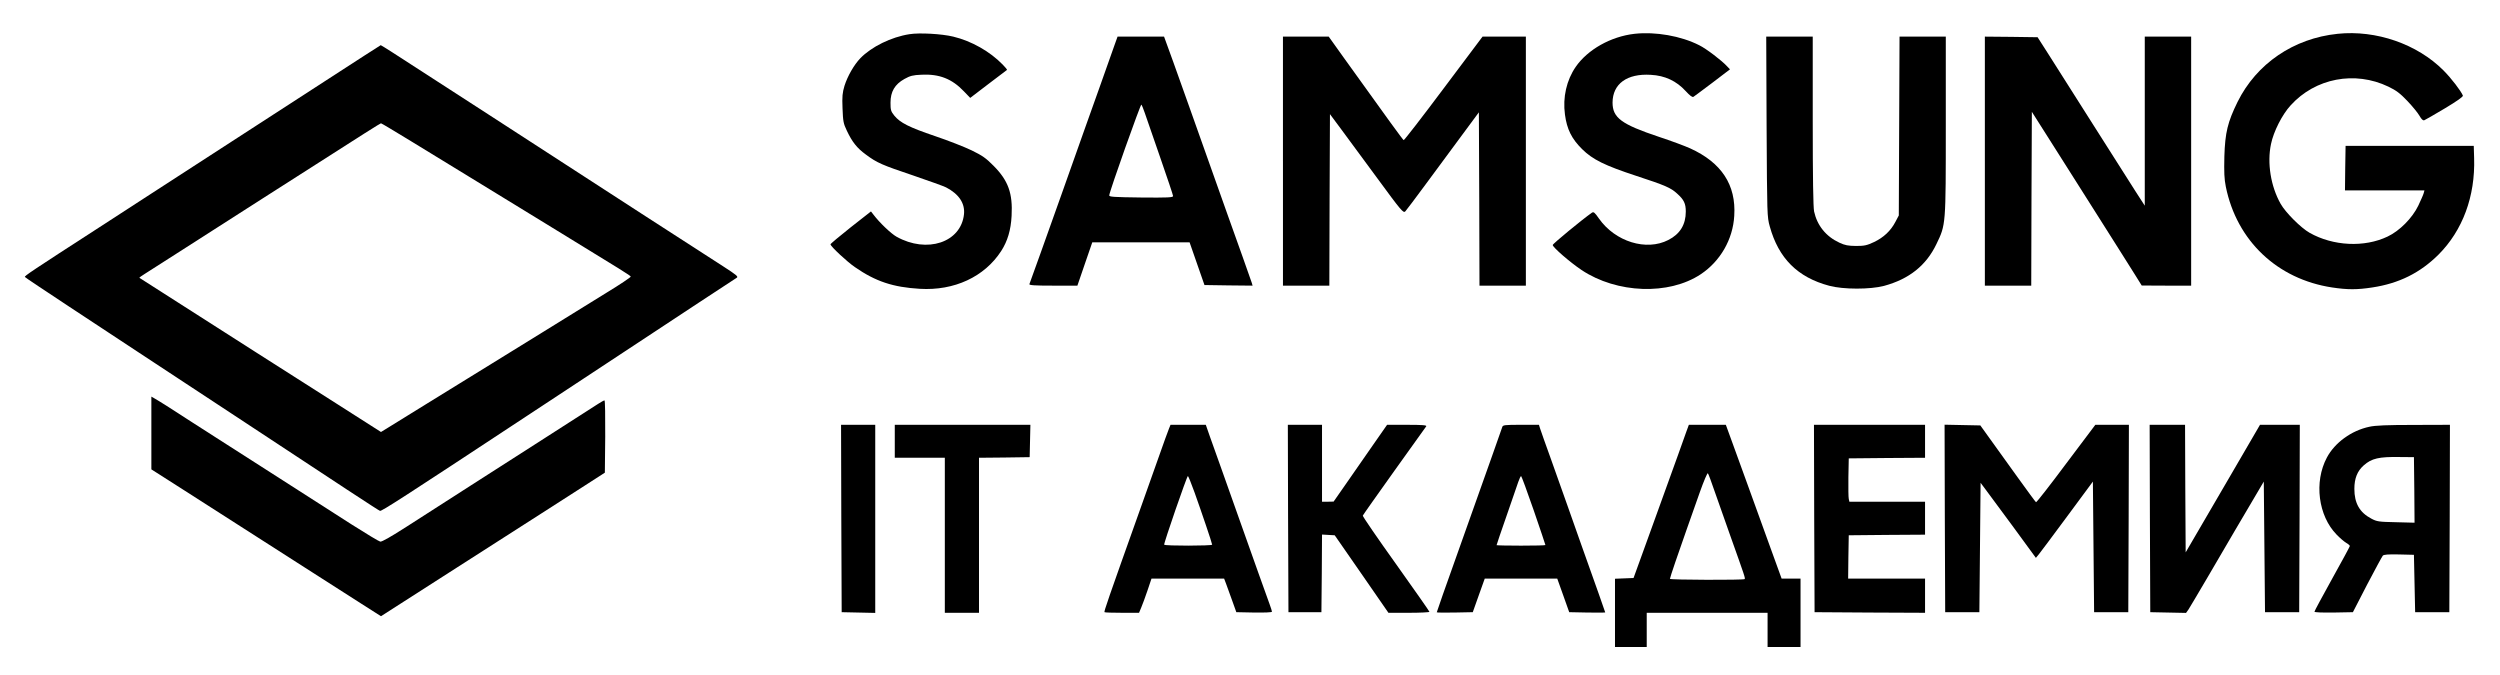 <?xml version="1.0" standalone="no"?>
<!DOCTYPE svg PUBLIC "-//W3C//DTD SVG 20010904//EN"
 "http://www.w3.org/TR/2001/REC-SVG-20010904/DTD/svg10.dtd">
<svg version="1.0" xmlns="http://www.w3.org/2000/svg"
 width="2048pt" height="553pt" viewBox="0 0 2048 553"
 preserveAspectRatio="xMidYMid meet">

<g transform="translate(0,553) scale(0.1,-0.1)"
fill="#000000" stroke="none">
<path d="M7451 5250 c-150 -23 -312 -103 -403 -197 -52 -54 -105 -147 -130
-226 -17 -57 -20 -87 -16 -185 4 -106 7 -124 35 -182 43 -92 84 -144 156 -196
91 -68 133 -86 389 -172 128 -44 249 -87 268 -97 106 -55 156 -131 147 -220
-24 -231 -303 -324 -553 -184 -46 26 -140 116 -189 181 l-20 26 -167 -131
c-92 -73 -166 -135 -165 -139 5 -20 137 -143 200 -186 170 -118 313 -165 532
-178 282 -17 530 98 667 310 52 81 79 171 85 288 10 184 -27 288 -147 409 -63
64 -92 84 -180 127 -58 28 -193 81 -300 117 -212 72 -286 109 -334 168 -28 35
-31 46 -31 106 0 90 35 150 114 194 47 26 68 32 141 35 145 7 249 -34 346
-136 l52 -54 148 113 c82 62 151 114 153 116 3 2 -13 22 -35 44 -104 107 -255
193 -405 229 -95 23 -277 33 -358 20z"/>
<path d="M13390 5253 c-194 -22 -384 -129 -482 -271 -75 -109 -107 -249 -88
-390 16 -121 55 -199 141 -284 86 -85 185 -134 444 -219 235 -77 282 -97 334
-145 56 -50 71 -82 71 -147 0 -107 -47 -184 -143 -233 -180 -93 -435 -14 -568
175 -36 52 -44 58 -59 48 -81 -57 -320 -254 -320 -264 0 -19 141 -141 236
-205 290 -193 715 -208 976 -35 161 107 264 286 275 479 16 253 -104 436 -362
553 -40 18 -154 61 -255 94 -308 103 -380 156 -380 281 1 153 118 239 313 227
116 -6 210 -50 286 -133 35 -38 55 -53 64 -47 7 4 77 57 156 116 l143 109 -24
25 c-43 47 -170 144 -227 172 -151 77 -360 113 -531 94z"/>
<path d="M19150 5253 c-361 -37 -665 -245 -820 -558 -81 -165 -102 -251 -108
-446 -3 -131 -1 -185 12 -249 90 -443 422 -757 871 -825 126 -19 204 -19 328
0 219 33 392 119 543 269 198 198 302 478 292 791 l-3 100 -525 0 -525 0 -3
-182 -2 -183 325 0 326 0 -6 -22 c-3 -13 -24 -59 -45 -104 -49 -101 -153 -206
-251 -252 -190 -91 -447 -78 -639 31 -71 40 -197 166 -237 237 -81 143 -112
334 -79 490 21 102 91 241 161 317 202 223 526 285 801 153 64 -31 95 -54 155
-117 42 -44 86 -98 99 -121 17 -30 29 -41 40 -37 8 3 84 47 168 97 102 61 151
96 148 105 -15 37 -95 142 -159 206 -215 216 -552 333 -867 300z"/>
<path d="M9131 5163 c-43 -124 -201 -566 -241 -678 -22 -60 -109 -308 -195
-550 -128 -361 -237 -664 -262 -732 -4 -10 39 -13 194 -13 l199 0 61 178 61
177 398 0 399 0 61 -175 61 -175 197 -3 197 -2 -6 22 c-4 13 -38 109 -75 213
-38 105 -94 262 -125 350 -55 155 -215 605 -316 890 -28 77 -84 236 -126 353
l-77 212 -190 0 -191 0 -24 -67z m247 -558 c11 -33 68 -197 126 -364 58 -167
106 -310 106 -317 0 -12 -44 -14 -262 -12 -227 3 -263 5 -261 18 3 36 257 750
263 743 4 -4 17 -35 28 -68z"/>
<path d="M10510 4210 l0 -1020 190 0 190 0 2 703 3 702 90 -121 c50 -67 185
-250 300 -407 195 -266 211 -284 227 -269 9 10 84 109 167 222 83 113 215 292
294 398 l142 192 3 -710 2 -710 190 0 190 0 0 1020 0 1020 -178 0 -177 0 -319
-425 c-175 -234 -322 -424 -327 -423 -7 3 -129 171 -484 666 l-130 182 -187 0
-188 0 0 -1020z"/>
<path d="M14472 4493 c4 -724 4 -740 26 -818 72 -261 228 -417 487 -486 114
-31 336 -31 449 -1 206 56 345 167 429 342 78 162 77 150 77 975 l0 725 -190
0 -189 0 -3 -732 -3 -733 -28 -53 c-38 -73 -97 -128 -175 -165 -58 -27 -78
-32 -147 -32 -65 1 -90 5 -137 27 -110 51 -182 141 -207 256 -7 36 -11 270
-11 742 l0 690 -191 0 -190 0 3 -737z"/>
<path d="M16260 4210 l0 -1020 190 0 190 0 2 712 3 712 139 -219 c77 -121 169
-267 206 -325 37 -58 122 -193 190 -300 68 -107 155 -244 193 -305 38 -60 93
-147 121 -192 l51 -82 203 -1 202 0 0 1020 0 1020 -190 0 -190 0 0 -692 0
-693 -73 113 c-39 62 -198 311 -352 554 -154 242 -319 502 -366 577 l-87 136
-216 3 -216 2 0 -1020z"/>
<path d="M2660 4864 c-500 -324 -1249 -809 -1419 -919 -59 -38 -250 -162 -424
-275 -568 -367 -618 -401 -613 -409 3 -5 166 -113 361 -242 196 -129 449 -295
563 -371 114 -75 290 -191 392 -258 102 -67 271 -179 377 -248 925 -610 1203
-793 1216 -797 12 -5 189 109 1207 780 107 71 314 207 460 303 395 260 632
416 951 627 159 105 296 195 305 200 14 9 -5 24 -107 90 -68 43 -371 239 -674
435 -755 490 -1919 1243 -2036 1318 -53 34 -98 62 -100 62 -2 -1 -209 -133
-459 -296z m706 -490 c132 -81 271 -166 309 -189 39 -23 189 -115 335 -205
146 -90 396 -243 555 -340 544 -333 599 -367 602 -376 1 -5 -88 -65 -200 -133
-209 -129 -314 -194 -527 -326 -69 -43 -251 -155 -405 -250 -154 -95 -395
-243 -535 -330 -140 -87 -283 -175 -317 -196 l-62 -38 -83 53 c-46 29 -166
105 -268 171 -102 65 -405 258 -675 430 -655 418 -949 606 -953 609 -2 2 19
17 45 33 26 17 145 92 263 168 339 217 565 362 695 445 66 42 194 124 285 182
551 353 686 438 691 438 4 0 114 -66 245 -146z"/>
<path d="M1240 1983 l0 -298 268 -171 c301 -193 563 -361 987 -632 160 -102
366 -234 458 -293 l168 -107 557 357 c306 196 644 413 751 481 107 69 269 173
360 231 l166 107 3 296 c1 163 -1 296 -6 296 -5 0 -28 -13 -53 -29 -24 -16
-107 -69 -184 -118 -77 -50 -228 -146 -335 -215 -107 -69 -341 -219 -520 -333
-179 -115 -415 -266 -525 -337 -128 -82 -207 -128 -220 -125 -11 2 -117 66
-235 141 -325 209 -399 256 -735 471 -170 109 -339 217 -375 240 -36 23 -123
79 -195 125 -71 46 -167 107 -211 136 -45 28 -91 57 -103 63 l-21 12 0 -298z"/>
<path d="M6892 1283 l3 -768 138 -3 137 -3 0 771 0 770 -140 0 -140 0 2 -767z"/>
<path d="M7330 1915 l0 -135 205 0 205 0 0 -635 0 -635 140 0 140 0 0 635 0
635 208 2 207 3 3 133 3 132 -556 0 -555 0 0 -135z"/>
<path d="M9576 2018 c-8 -18 -46 -125 -86 -238 -40 -113 -104 -293 -142 -400
-278 -780 -305 -859 -300 -865 3 -3 68 -5 144 -5 l139 0 18 43 c10 23 33 86
51 139 l33 98 298 0 297 0 16 -42 c9 -24 31 -86 50 -138 l34 -95 146 -3 c86
-1 146 1 146 7 0 5 -9 33 -20 63 -25 69 -138 384 -240 673 -45 127 -112 316
-149 420 -38 105 -83 232 -101 283 l-32 92 -145 0 -144 0 -13 -32z m209 -520
c58 -162 145 -419 145 -430 0 -10 -388 -11 -393 0 -5 9 186 562 194 562 4 0
28 -60 54 -132z"/>
<path d="M10552 1283 l3 -768 135 0 135 0 3 318 2 318 52 -3 52 -3 220 -317
220 -318 168 0 c92 0 168 4 168 8 0 4 -124 181 -275 393 -151 211 -273 389
-271 395 2 6 119 171 258 366 140 195 258 360 262 366 5 9 -34 12 -157 12
l-164 0 -120 -172 c-66 -95 -164 -237 -219 -315 l-99 -142 -47 -1 -48 0 0 315
0 315 -140 0 -140 0 2 -767z"/>
<path d="M12307 2033 c-3 -10 -40 -115 -82 -233 -42 -118 -103 -289 -135 -380
-32 -91 -93 -262 -135 -380 -116 -324 -185 -522 -185 -526 0 -3 66 -3 147 -2
l148 3 49 138 49 137 297 0 297 0 49 -137 49 -138 148 -3 c81 -1 147 -1 147 1
0 3 -72 207 -197 557 -30 85 -81 229 -113 320 -33 91 -93 262 -135 380 -43
118 -82 230 -88 248 l-10 32 -148 0 c-131 0 -147 -2 -152 -17z m257 -683 c53
-154 96 -282 96 -285 0 -3 -90 -5 -200 -5 -110 0 -200 2 -200 4 0 3 36 110 81
238 45 128 88 254 97 281 9 26 19 47 23 47 3 0 50 -126 103 -280z"/>
<path d="M13816 1998 c-17 -49 -81 -228 -253 -703 -35 -99 -91 -252 -123 -340
l-58 -160 -76 -3 -76 -3 0 -279 0 -280 130 0 130 0 0 140 0 140 495 0 495 0 0
-140 0 -140 135 0 135 0 0 280 0 280 -78 0 -77 0 -99 273 c-54 149 -134 371
-178 492 -44 121 -102 282 -130 358 l-50 137 -152 0 -151 0 -19 -52z m232
-498 c28 -80 85 -242 127 -360 118 -331 124 -348 117 -354 -8 -9 -612 -7 -612
2 0 10 73 224 138 407 27 77 76 213 107 303 32 90 61 159 66 155 4 -4 30 -73
57 -153z"/>
<path d="M14862 1283 l3 -768 453 -3 452 -2 0 140 0 140 -315 0 -315 0 2 178
3 177 313 3 312 2 0 135 0 135 -310 0 -310 0 -5 23 c-3 12 -4 92 -3 177 l3
155 313 3 312 2 0 135 0 135 -455 0 -455 0 2 -767z"/>
<path d="M15932 1283 l3 -768 140 0 140 0 5 530 5 530 41 -55 c22 -30 124
-169 227 -307 l185 -253 24 29 c12 15 118 156 233 312 l210 284 5 -535 5 -535
140 0 140 0 3 768 2 767 -138 0 -137 0 -240 -319 c-131 -176 -242 -318 -246
-315 -4 2 -72 95 -152 206 -80 112 -181 253 -225 313 l-79 110 -147 3 -146 3
2 -768z"/>
<path d="M17612 1283 l3 -768 147 -3 146 -3 20 28 c10 16 82 136 159 268 149
255 309 529 402 685 l56 95 5 -535 5 -535 140 0 140 0 3 768 2 767 -163 0
-163 0 -269 -462 c-148 -255 -285 -490 -305 -523 l-35 -60 -3 523 -2 522 -145
0 -145 0 2 -767z"/>
<path d="M19410 2034 c-147 -31 -283 -130 -348 -252 -107 -200 -71 -478 80
-632 26 -27 61 -57 78 -67 16 -9 30 -21 30 -26 0 -4 -65 -125 -145 -268 -80
-144 -145 -265 -145 -270 0 -6 65 -8 157 -7 l158 3 116 225 c65 124 123 231
129 238 8 9 44 12 133 10 l122 -3 5 -235 5 -235 140 0 140 0 3 768 2 767 -297
-1 c-215 0 -316 -4 -363 -15z m368 -517 l2 -269 -152 4 c-142 3 -157 5 -203
30 -95 50 -138 126 -138 243 0 86 24 146 77 193 65 57 124 71 296 68 l115 -1
3 -268z"/>
</g>
</svg>
